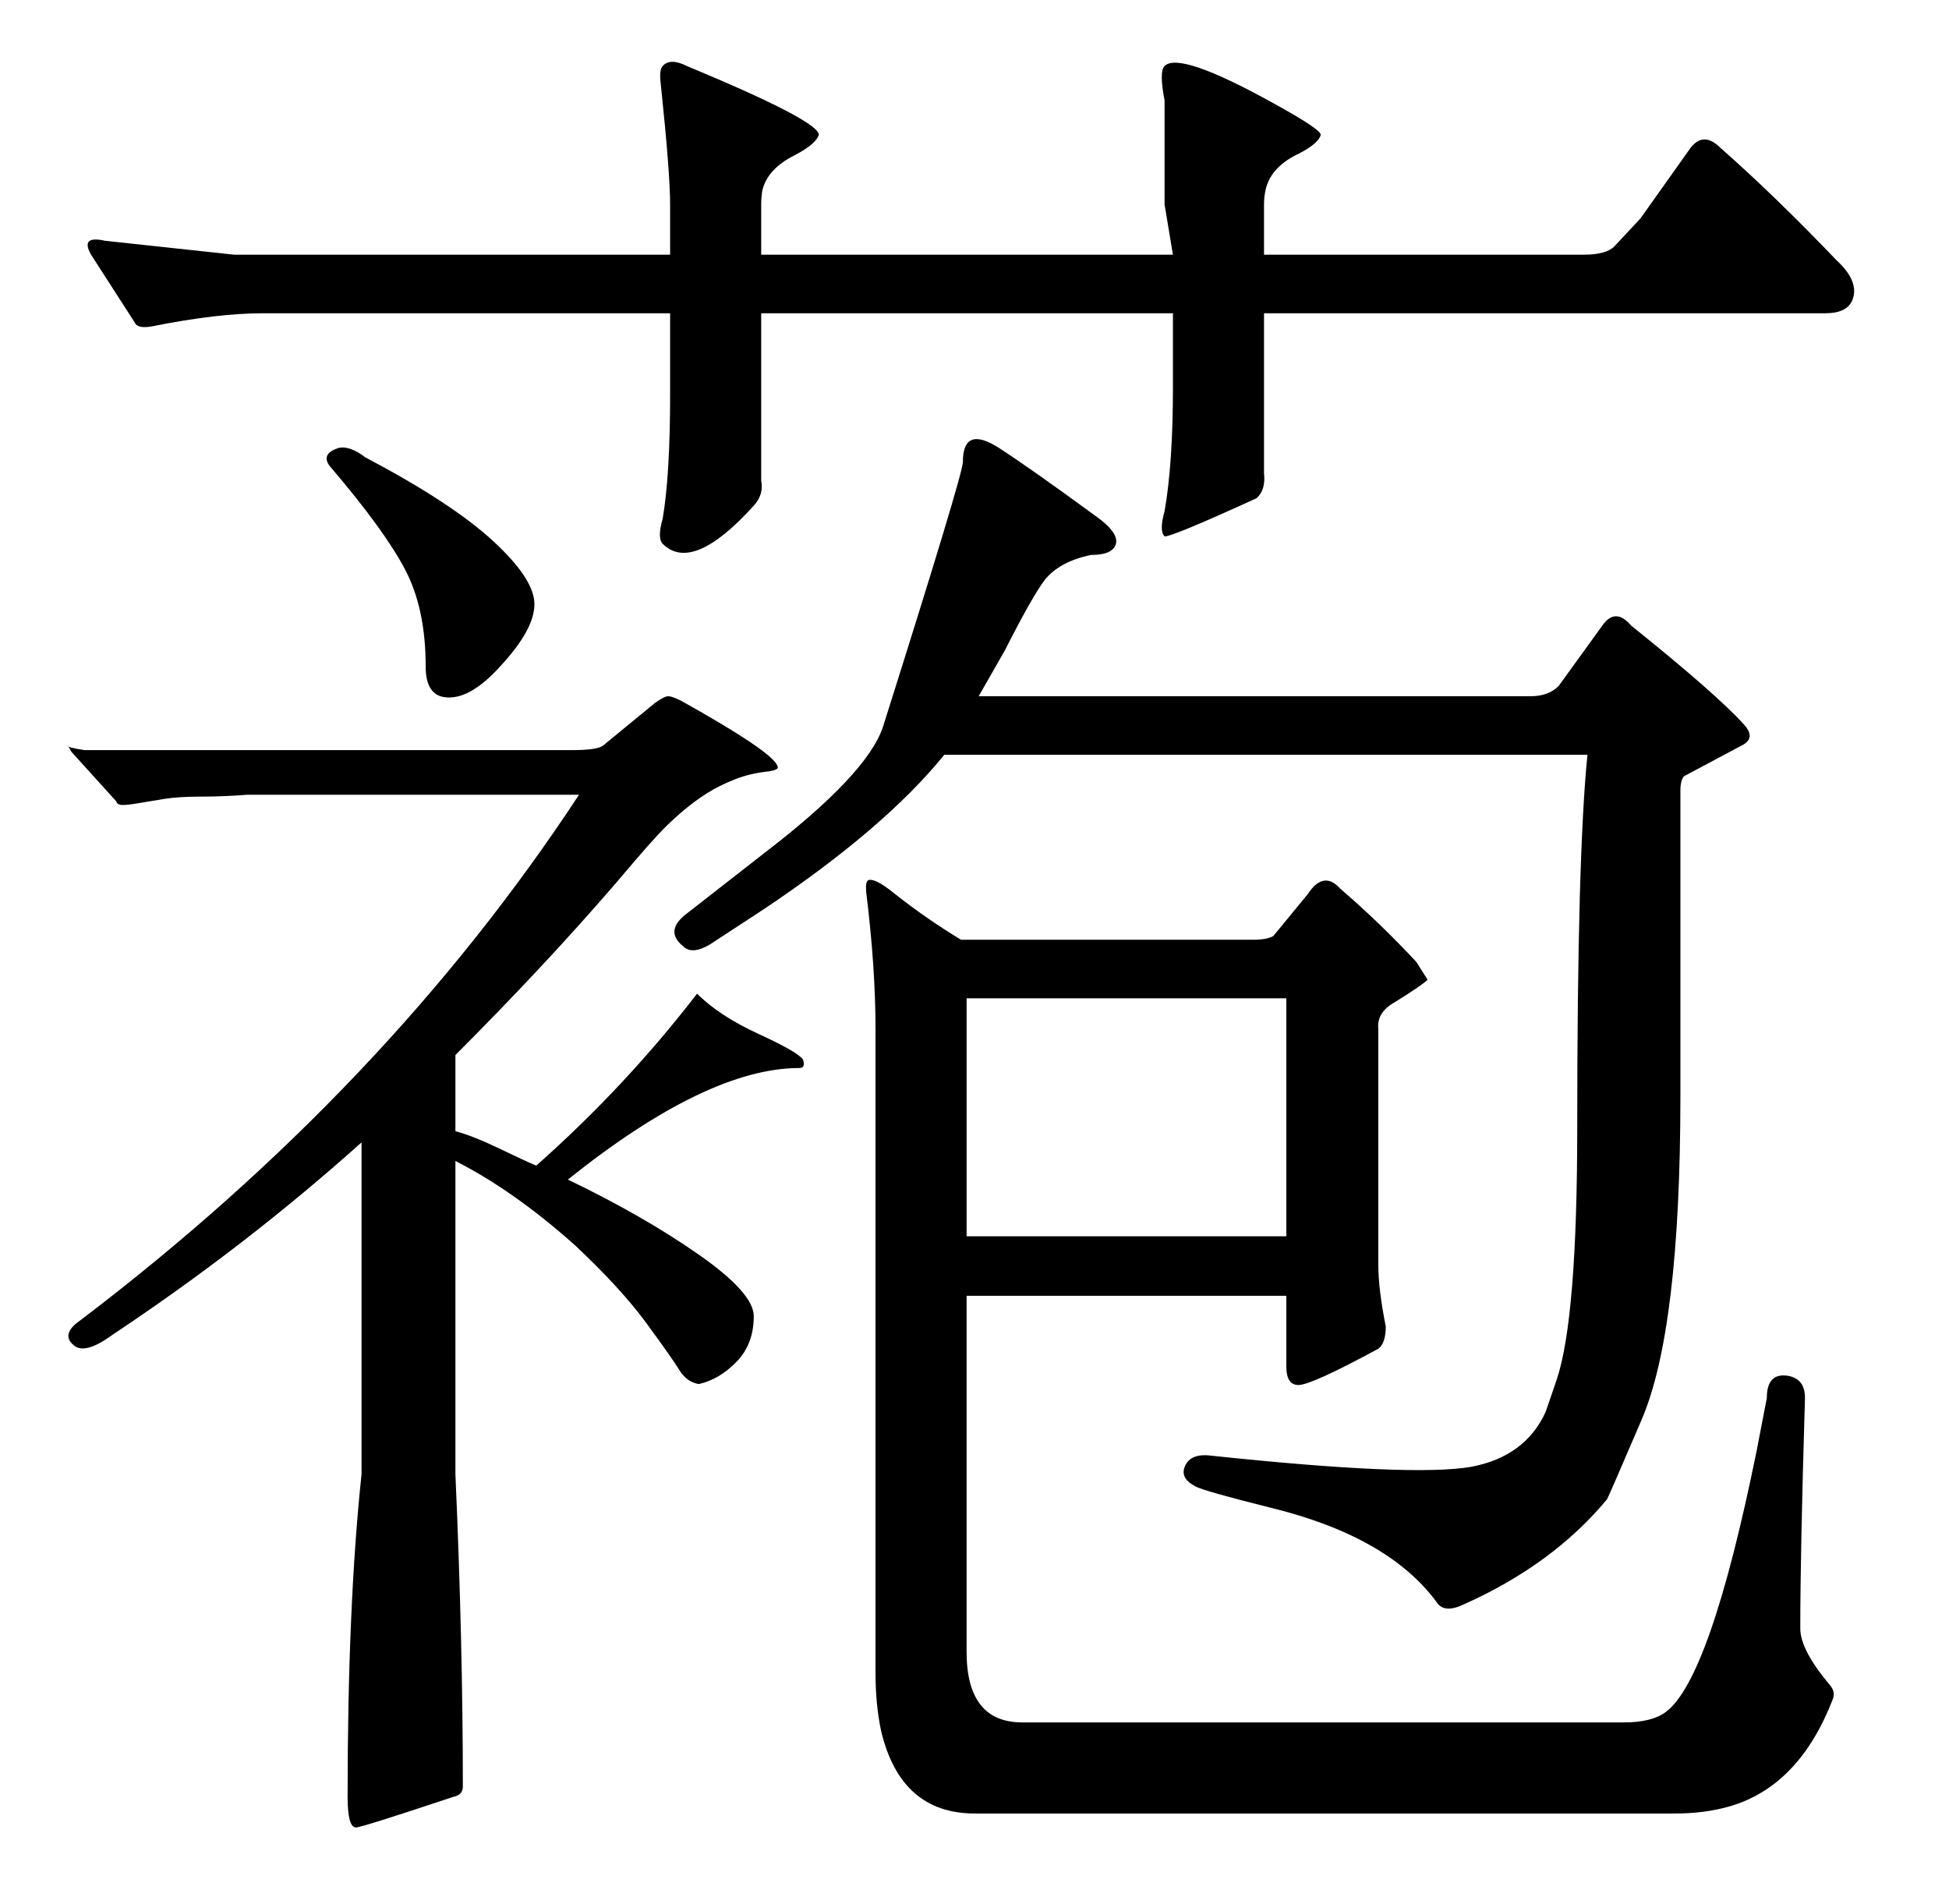 <?xml version="1.0" standalone="no"?>
<!DOCTYPE svg PUBLIC "-//W3C//DTD SVG 1.1//EN" "http://www.w3.org/Graphics/SVG/1.1/DTD/svg11.dtd" >
<svg xmlns="http://www.w3.org/2000/svg" xmlns:xlink="http://www.w3.org/1999/xlink" version="1.1" viewBox="0 -410 2097 2048">
  <g transform="matrix(1 0 0 -1 0 1638)">
   <path fill="currentColor"
d="M458 1331q0 62 -22 104t-79 109q-14 15 7 22q12 3 29 -10q93 -49 137.5 -90t44.5 -68t-36 -66q-34 -38 -61 -34q-20 3 -20 33zM383 82q-9 0 -9 33q0 206 15 347v357q-125 -112 -268 -207q-30 -22 -42 -11q-14 12 8 27q329 250 536 565h-357q-25 -2 -49.5 -2t-40 -2.5
t-27 -4.5t-17.5 -2t-7 4l-48 53l-4 7q-2 -2 18 -5h143h381q28 0 34 5l56 46q10 7 14 7t14 -5q95 -53 103 -69q2 -3 -0.5 -4.5t-9.5 -2.5q-19 -2 -35.5 -8.5t-30 -15t-27.5 -20.5t-25.5 -24.5t-23.5 -26.5t-23 -27q-76 -88 -171 -183v-82q19 -5 47 -18.5t40 -18.5
q96 85 173 185q24 -24 66.5 -43.5t47.5 -27.5q3 -9 -4 -9q-99 0 -249 -120q81 -39 140.5 -80.5t59.5 -66.5q0 -30 -18.5 -49t-40.5 -24q-13 2 -21 15t-35.5 50.5t-76.5 83.5q-66 59 -129 91v-337q8 -181 8 -336q0 -9 -10 -11q-99 -33 -105 -33zM1016 1236q-64 -79 -194 -166
l-52 -34q-24 -17 -35 -6q-21 17 5 36l82 64q111 85 128 136q86 272 86 285q0 40 39 15q34 -22 105 -74q29 -21 18 -34q-6 -7 -24 -7q-34 -7 -50 -27q-13 -17 -43 -76l-28 -49h594q19 0 30 11l47 65q14 20 31 0q91 -73 121 -106q14 -15 -2 -23l-62 -33q-4 -4 -4 -16v-328
q0 -252 -42 -349q-36 -84 -37 -85q-58 -70 -154 -113q-21 -10 -29 2q-52 71 -179 102q-72 18 -81 23q-15 8 -12 19q5 17 29 14q217 -23 280 -12q58 11 80 59q1 3 12 35q22 66 22 271q0 293 11 401h-692zM942 249v692q0 66 -10 147q-1 11 2 13q7 3 28 -14q34 -27 72 -50h314
q15 0 22 4l37 45q17 26 35 6q43 -37 82 -79l12 -19q-6 -6 -35 -24q-20 -11 -18 -29v-254q0 -26 8 -66q0 -18 -8 -24q-72 -39 -86 -39q-13 0 -13 20v76h-344v-383q0 -76 60 -76h647q30 0 45 11q48 35 98 281l11 57q0 27 22 24q20 -3 19 -26q-5 -165 -5 -246q0 -23 32 -61
q6 -7 3 -15q-36 -93 -110 -115q-27 -8 -60 -8h-753q-80 0 -101 89q-6 28 -6 63zM1384 974h-344v-256h344v256zM819 1828v-54h443l-9 54v112q-6 31 0 37q16 16 117 -40q51 -28 51 -34q-2 -9 -23 -20q-30 -14 -36 -38q-2 -8 -2 -17v-54h344q24 0 33 9l28 30l54 76q14 18 32 0
q58 -51 125 -121q25 -23 17 -43q-6 -14 -29 -14h-604v-80v-92q2 -18 -8 -27q-92 -42 -99 -41q-6 6 0 27q9 51 9 133v80h-443v-88v-92q3 -15 -8 -27q-66 -73 -98 -41q-6 6 0 27q8 47 8 133v88h-438q-49 0 -119 -14q-16 -3 -19 4l-47 73q-12 21 15 15l139 -15h469v54
q0 34 -10 129q-2 16 2 20q8 9 26 0q142 -59 142 -74q-3 -10 -26 -22q-30 -15 -35 -39q-1 -7 -1 -14z" />
  </g>

</svg>
